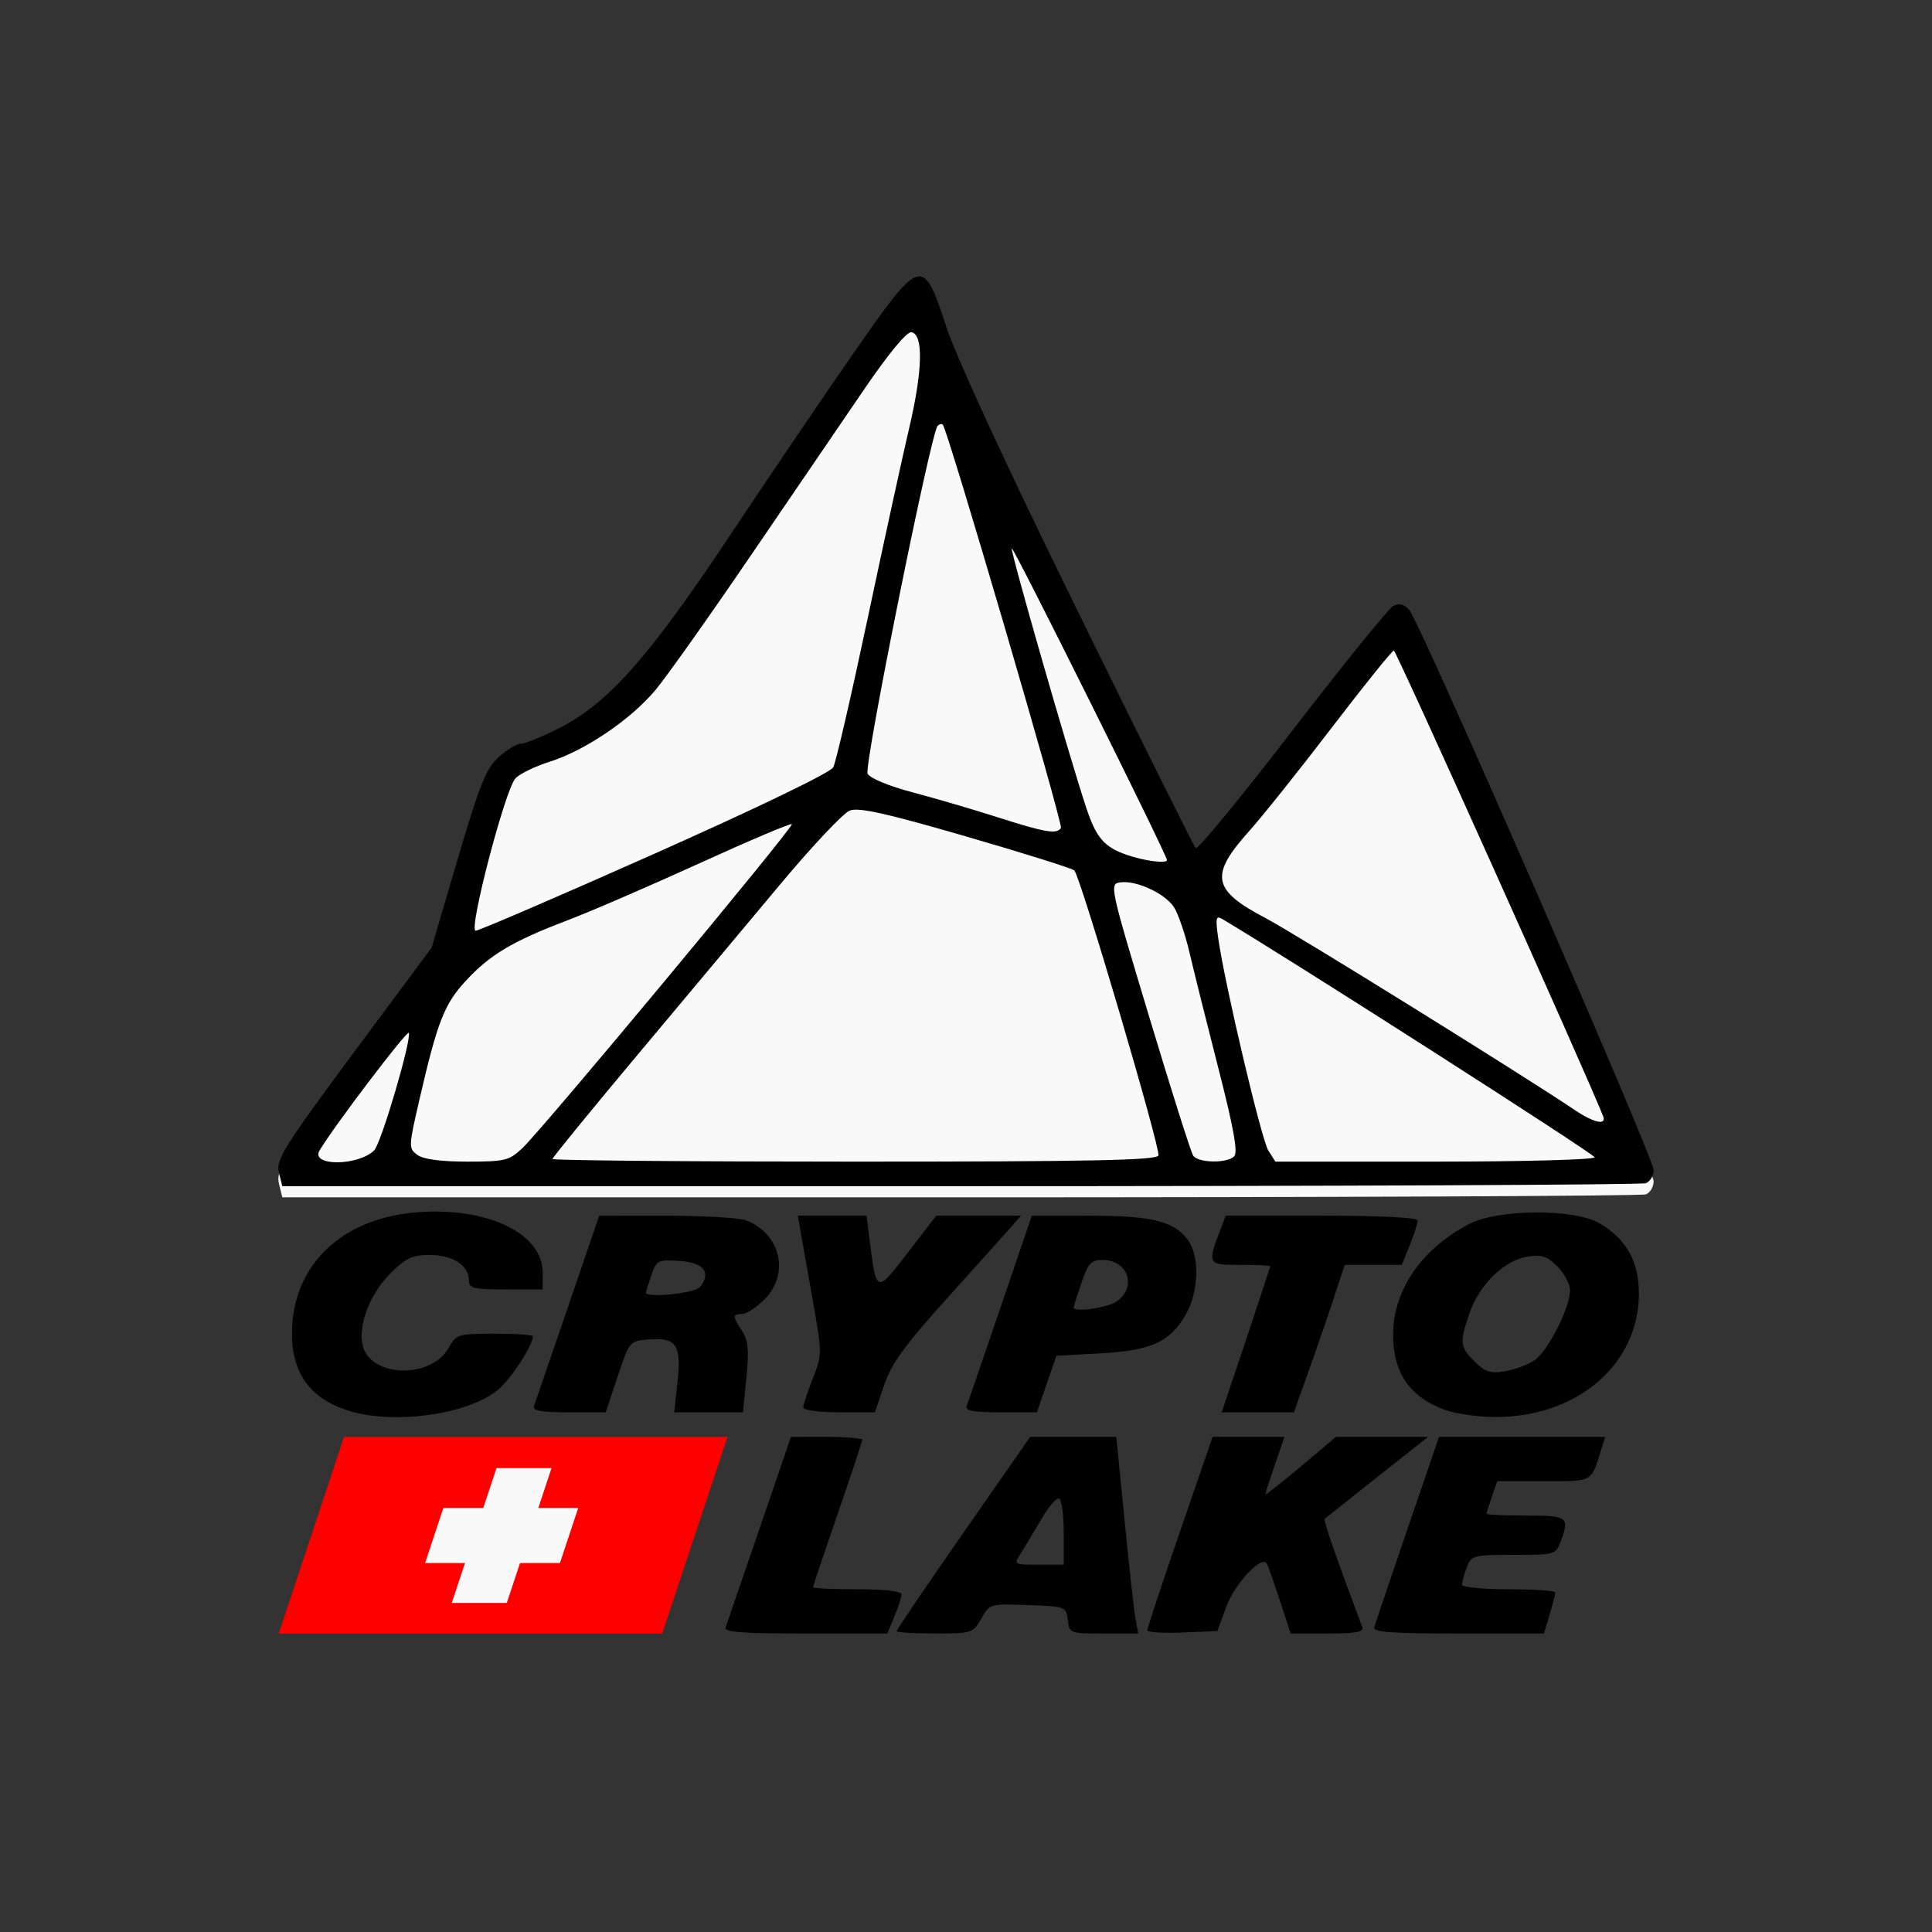 <?xml version="1.0" encoding="UTF-8" standalone="no"?>
<!-- Created with Inkscape (http://www.inkscape.org/) -->

<svg
   version="1.1"
   id="svg2"
   width="524.025"
   height="524.095"
   viewBox="0 0 524.025 524.095"
   xmlns="http://www.w3.org/2000/svg"
   xmlns:svg="http://www.w3.org/2000/svg">
  <rect x="0" y="0" width="524.025" height="524.095" fill="#333333" stroke="none"/>
  <defs
     id="defs6" />
  <g
     id="g8"
     transform="translate(-97.406,70.857)">
    <path
       id="rect1037"
       style="fill:#f9f9f9"
       d="m 249.758,78.039 c -3.208,-0.598 -7.815,5.819 -17.979,20.389 -7.801,11.183 -22.955,33.535 -33.676,49.668 -22.074,33.218 -33.179,45.738 -46.541,52.48 -4.562,2.302 -9.203,4.186 -10.312,4.186 -1.109,0 -3.825,1.649 -6.035,3.666 -3.395,3.098 -5.114,7.391 -11.086,27.668 l -7.068,24 -15.357,20.666 c -25.443,34.241 -26.976,36.632 -25.994,40.543 l 0.867,3.457 H 260.441 c 101.126,0 184.815,-0.363 185.975,-0.809 1.16,-0.445 2.109,-2.047 2.109,-3.559 0,-3.388 -63.408,-148.743 -66.273,-151.924 -1.485,-1.648 -2.712,-1.943 -4.379,-1.051 -1.274,0.682 -13.633,15.95 -27.463,33.928 -13.83,17.978 -25.573,32.25 -26.096,31.717 -0.523,-0.534 -14.961,-29.528 -32.086,-64.432 -19.283,-39.303 -32.824,-68.616 -35.57,-77 -2.758,-8.42 -4.406,-13.129 -6.9,-13.594 z"
       transform="translate(97.406,-70.857)" />
    <path
       style="fill:#000000;stroke-width:1.333"
       d="m 294.23,370.546 c 0.321,-0.917 4.436,-12.915 9.143,-26.664 l 8.558,-24.997 9.667,-0.003 c 5.317,-10e-4 9.667,0.363 9.667,0.811 0,0.447 -3,9.498 -6.667,20.113 -3.667,10.615 -6.667,19.549 -6.667,19.853 0,0.305 5.4,0.554 12,0.554 7.36,0 12,0.532 12,1.376 0,0.757 -0.869,3.457 -1.932,6 l -1.932,4.624 h -22.211 c -17.191,0 -22.079,-0.377 -21.627,-1.667 z m 46.368,1.012 c 0,-0.36 8.149,-12.36 18.11,-26.667 l 18.11,-26.012 h 11.681 11.681 l 2.278,23 c 1.253,12.65 2.594,24.65 2.982,26.667 l 0.704,3.667 h -9.351 c -9.21,0 -9.357,-0.055 -9.773,-3.667 -0.415,-3.61 -0.581,-3.673 -10.785,-4.057 -10.308,-0.388 -10.375,-0.368 -12.667,3.658 -2.254,3.961 -2.527,4.048 -12.637,4.057 -5.683,0.004 -10.333,-0.286 -10.333,-0.646 z m 45.333,-26.6 c 0,-4.723 -0.543,-8.924 -1.206,-9.334 -0.664,-0.41 -2.863,2.104 -4.887,5.588 -2.024,3.483 -4.551,7.684 -5.614,9.334 -1.915,2.972 -1.869,3 4.887,3 h 6.82 z m 22.667,26.359 c 0,-0.557 3.983,-12.583 8.85,-26.725 l 8.85,-25.713 h 9.745 9.745 l -2.595,7.542 c -1.427,4.148 -2.595,7.777 -2.595,8.065 0,0.287 4.311,-3.107 9.581,-7.542 l 9.581,-8.065 h 12.488 12.488 l -13.735,10.868 c -7.554,5.978 -13.979,11.072 -14.278,11.321 -0.438,0.365 2.934,10.106 10.203,29.478 0.466,1.241 -1.937,1.667 -9.409,1.667 h -10.034 l -2.954,-9 c -1.625,-4.95 -3.205,-9.444 -3.513,-9.987 -1.347,-2.378 -8.593,5.293 -10.931,11.572 l -2.513,6.749 -9.487,0.392 c -5.218,0.215 -9.487,-0.064 -9.487,-0.621 z m 61.569,-0.781 c 0.237,-0.922 4.284,-12.922 8.993,-26.667 l 8.562,-24.991 h 22.528 22.528 l -0.935,3 c -2.968,9.528 -2.044,9 -15.748,9 h -12.569 l -1.464,4.199 c -0.805,2.309 -1.464,4.409 -1.464,4.667 0,0.257 4.8,0.468 10.667,0.468 11.493,0 11.979,0.376 9.366,7.247 -1.256,3.303 -1.69,3.42 -12.7,3.42 -11.01,0 -11.444,0.117 -12.7,3.42 -0.715,1.881 -1.3,3.981 -1.3,4.667 0,0.686 5.699,1.247 12.667,1.247 6.967,0 12.667,0.38 12.667,0.845 0,0.465 -0.695,3.165 -1.544,6 l -1.544,5.155 h -23.22 c -17.986,0 -23.123,-0.378 -22.789,-1.676 z m -277.52,-58.556 c -10.744,-3.083 -16.049,-10.05 -16.049,-21.078 0,-18.614 13.531,-31.558 34.49,-32.995 18.875,-1.294 33.51,5.872 33.51,16.407 v 4.564 h -10 c -8.831,0 -10,-0.288 -10,-2.46 0,-4.044 -4.361,-6.873 -10.595,-6.873 -4.837,0 -6.494,0.776 -10.752,5.033 -5.558,5.558 -8.818,14.138 -7.447,19.601 2.158,8.598 18.453,9.034 23.239,0.621 2.156,-3.789 2.528,-3.905 12.555,-3.913 5.683,-0.004 10.333,0.315 10.333,0.711 0,2.439 -5.864,11.49 -9.338,14.413 -7.88,6.63 -27.449,9.554 -39.947,5.968 z m 296.863,-0.366 c -9.645,-3.44 -14.245,-10.03 -14.245,-20.407 0,-12.063 7.614,-23.207 20.511,-30.022 7.825,-4.135 28.61,-4.272 35.484,-0.234 7.26,4.265 10.671,10.35 10.671,19.037 0,19.273 -16.854,33.661 -39.242,33.499 -4.45,-0.032 -10.381,-0.875 -13.18,-1.873 z m 24.004,-13.443 c 3.654,-2.394 9.717,-14.237 9.737,-19.02 0.007,-1.683 -1.531,-4.605 -3.418,-6.492 -2.838,-2.838 -4.259,-3.297 -8.22,-2.654 -6.252,1.015 -13.011,7.64 -15.628,15.32 -2.74,8.042 -2.629,9.1 1.377,13.106 2.82,2.82 4.27,3.295 8.141,2.667 2.59,-0.42 6.195,-1.738 8.011,-2.927 z m -271.277,12.374 c 0.325,-0.917 4.44,-12.913 9.143,-26.658 l 8.551,-24.991 18.247,-0.009 c 10.036,-0.005 19.728,0.555 21.539,1.243 9.455,3.595 11.985,14.517 4.984,21.518 -2.144,2.144 -4.844,3.897 -6,3.897 -2.625,0 -2.627,0.627 -0.012,4.617 1.658,2.53 1.898,5.141 1.161,12.62 l -0.93,9.43 h -9.316 -9.316 l 0.903,-8.436 c 1.067,-9.968 -0.355,-11.965 -8.063,-11.317 -4.923,0.414 -5.033,0.549 -8.204,10.086 l -3.214,9.667 h -10.032 c -7.452,0 -9.879,-0.429 -9.44,-1.667 z m 44.974,-32.269 c 3.253,-3.919 1.116,-6.703 -5.472,-7.131 -5.876,-0.381 -6.238,-0.198 -7.655,3.866 -0.818,2.346 -1.487,4.476 -1.487,4.733 0,1.523 13.235,0.193 14.614,-1.468 z m 28.053,32.652 c 0,-0.706 1.166,-4.242 2.591,-7.858 2.561,-6.497 2.561,-6.742 0.033,-21.049 -1.407,-7.962 -2.9,-16.426 -3.318,-18.809 l -0.76,-4.333 h 9.312 9.312 l 0.805,6.333 c 1.896,14.923 1.765,14.877 10.407,3.671 l 7.715,-10.004 h 11.492 11.492 l -2.54,2.891 c -1.397,1.59 -9.184,10.264 -17.304,19.275 -11.758,13.048 -15.275,17.89 -17.276,23.776 l -2.512,7.391 h -9.724 c -5.348,0 -9.724,-0.578 -9.724,-1.284 z m 44.334,-0.383 c 0.341,-0.917 4.455,-12.911 9.143,-26.653 l 8.523,-24.987 15.709,-0.013 c 17.083,-0.014 23.07,1.508 26.783,6.809 3.052,4.357 2.758,13.776 -0.618,19.783 -4.295,7.642 -9.3,9.955 -23.208,10.728 l -12,0.667 -2.64,7.667 -2.64,7.667 h -9.836 c -7.311,0 -9.677,-0.428 -9.217,-1.667 z m 40.702,-28.409 c 5.576,-3.905 3.065,-11.258 -3.845,-11.258 -3.105,0 -3.904,0.87 -5.733,6.238 -1.169,3.431 -2.125,6.431 -2.125,6.667 0,1.387 9.225,0.089 11.703,-1.646 z m 35.058,10.459 c 3.614,-10.789 6.572,-19.789 6.572,-20 0,-0.211 -3.665,-0.383 -8.145,-0.383 -8.956,0 -8.976,-0.039 -5.211,-9.941 l 1.29,-3.392 h 26.033 c 16.108,0 26.033,0.498 26.033,1.306 0,0.718 -0.965,3.718 -2.145,6.667 l -2.145,5.36 h -7.747 -7.747 l -2.958,9 c -1.627,4.95 -4.733,13.95 -6.901,20 l -3.943,11 h -9.779 -9.779 z m -262.245,-45.173 c -0.982,-3.911 0.552,-6.302 25.995,-40.543 l 15.357,-20.667 7.069,-24 c 5.972,-20.277 7.692,-24.569 11.087,-27.667 2.21,-2.017 4.926,-3.667 6.035,-3.667 1.109,0 5.75,-1.884 10.312,-4.186 13.362,-6.742 24.466,-19.263 46.54,-52.481 10.721,-16.133 25.875,-38.483 33.676,-49.667 18.068,-25.902 18.575,-26.041 24.879,-6.795 2.746,8.384 16.287,37.697 35.571,77 17.125,34.904 31.564,63.899 32.087,64.432 0.523,0.534 12.266,-13.739 26.095,-31.717 13.83,-17.978 26.188,-33.245 27.462,-33.927 1.667,-0.892 2.895,-0.598 4.38,1.05 2.865,3.181 66.273,148.536 66.273,151.924 0,1.511 -0.949,3.112 -2.109,3.557 -1.16,0.445 -84.849,0.809 -185.975,0.809 H 173.982 Z m 25.797,-6.286 c 1.882,-1.882 10.088,-29.719 9.384,-31.831 -0.336,-1.008 -20.624,25.721 -24.227,31.918 -2.493,4.288 10.544,4.212 14.843,-0.087 z m 40.196,-0.591 c 5.617,-5.301 73.73,-87.205 73.071,-87.864 -0.305,-0.305 -11.585,4.475 -25.067,10.621 -13.482,6.146 -29.613,13.115 -35.846,15.486 -14.852,5.649 -20.994,9.311 -27.56,16.435 -5.806,6.299 -7.657,11.049 -12.534,32.168 -2.961,12.822 -2.976,13.228 -0.553,15 1.631,1.192 6.307,1.821 13.548,1.821 10.232,0 11.347,-0.274 14.942,-3.667 z m 172.505,2 c 0.663,-1.745 -21.13,-75.607 -22.812,-77.315 -0.531,-0.54 -13.745,-4.688 -29.363,-9.218 -21.788,-6.319 -29.13,-7.953 -31.55,-7.018 -1.734,0.67 -10.172,9.618 -18.749,19.885 -8.578,10.267 -26.008,31.095 -38.735,46.285 -12.726,15.19 -23.139,27.94 -23.139,28.333 0,0.393 36.836,0.715 81.857,0.715 64.259,0 81.993,-0.358 82.49,-1.667 z m 20.562,0.223 c 1.036,-1.036 -0.165,-7.721 -4.251,-23.667 -3.132,-12.223 -6.665,-26.384 -7.851,-31.469 -1.186,-5.085 -3.1,-10.685 -4.253,-12.445 -2.446,-3.733 -10.172,-7.305 -14.532,-6.718 -2.999,0.404 -2.903,0.85 7.804,36.409 5.962,19.8 11.325,36.75 11.919,37.667 1.324,2.046 9.185,2.203 11.165,0.223 z m 97.757,0.27 c 0,-0.856 -83.189,-54.085 -101.051,-64.658 -1.672,-0.99 -1.827,-0.187 -1.035,5.333 1.818,12.666 11.709,54.543 13.581,57.498 l 1.901,3 h 43.303 c 24.036,0 43.303,-0.522 43.303,-1.173 z m 2.293,-11.16 c -4.708,-11.917 -56.126,-126.323 -56.76,-126.293 -0.477,0.022 -8.067,9.453 -16.867,20.958 -8.8,11.505 -18.836,24.078 -22.303,27.941 -10.853,12.093 -10.129,16.052 4.329,23.65 7.983,4.195 68.979,42.052 83.974,52.119 5.152,3.459 8.645,4.204 7.627,1.626 z M 275.027,160.651 c 28.008,-12.472 47.618,-21.948 48.384,-23.38 0.709,-1.324 4.878,-19.354 9.265,-40.066 4.387,-20.712 9.497,-44.139 11.356,-52.059 3.66,-15.6 3.873,-25.371 0.565,-25.89 -1.228,-0.193 -6.116,5.707 -12.667,15.29 -5.867,8.582 -19.824,29.043 -31.016,45.469 -11.192,16.426 -22.774,32.763 -25.739,36.303 -6.699,8.002 -19.135,16.427 -28.692,19.439 -3.992,1.258 -8.173,3.299 -9.292,4.536 -2.806,3.1 -12.768,41.241 -10.785,41.292 0.838,0.021 22.717,-9.399 48.62,-20.934 z m 138.904,1.765 c 0,-1.37 -41.643,-85.005 -42.098,-84.55 -0.494,0.494 15.482,56.149 20.193,70.346 2.689,8.104 4.799,10.589 10.81,12.732 4.739,1.69 11.095,2.533 11.095,1.471 z m -28.765,-8.711 c 0.634,-1.026 -30.688,-107.932 -32.047,-109.382 -0.287,-0.306 -0.914,-0.162 -1.395,0.318 -1.826,1.826 -20.039,92.278 -18.997,94.35 0.617,1.227 5.705,3.34 12.133,5.04 6.089,1.61 16.471,4.653 23.071,6.763 13.081,4.181 16.131,4.696 17.235,2.91 z"
       id="path845-0" />
    <g
       id="g4522"
       transform="matrix(1,0,-0.332,1,171.871,0)">
      <rect
         style="fill:#ff0000;stroke-width:1.178"
         id="rect3807"
         width="104.013"
         height="53.327"
         x="124.717"
         y="318.885" />
      <rect
         style="fill:#f9f9f9"
         id="rect4410"
         width="14.929"
         height="36.576"
         x="168.887"
         y="327.341" />
      <rect
         style="fill:#f9f9f9"
         id="rect4410-9"
         width="14.929"
         height="36.576"
         x="338.165"
         y="-194.64"
         transform="rotate(90)" />
    </g>
  </g>
</svg>
